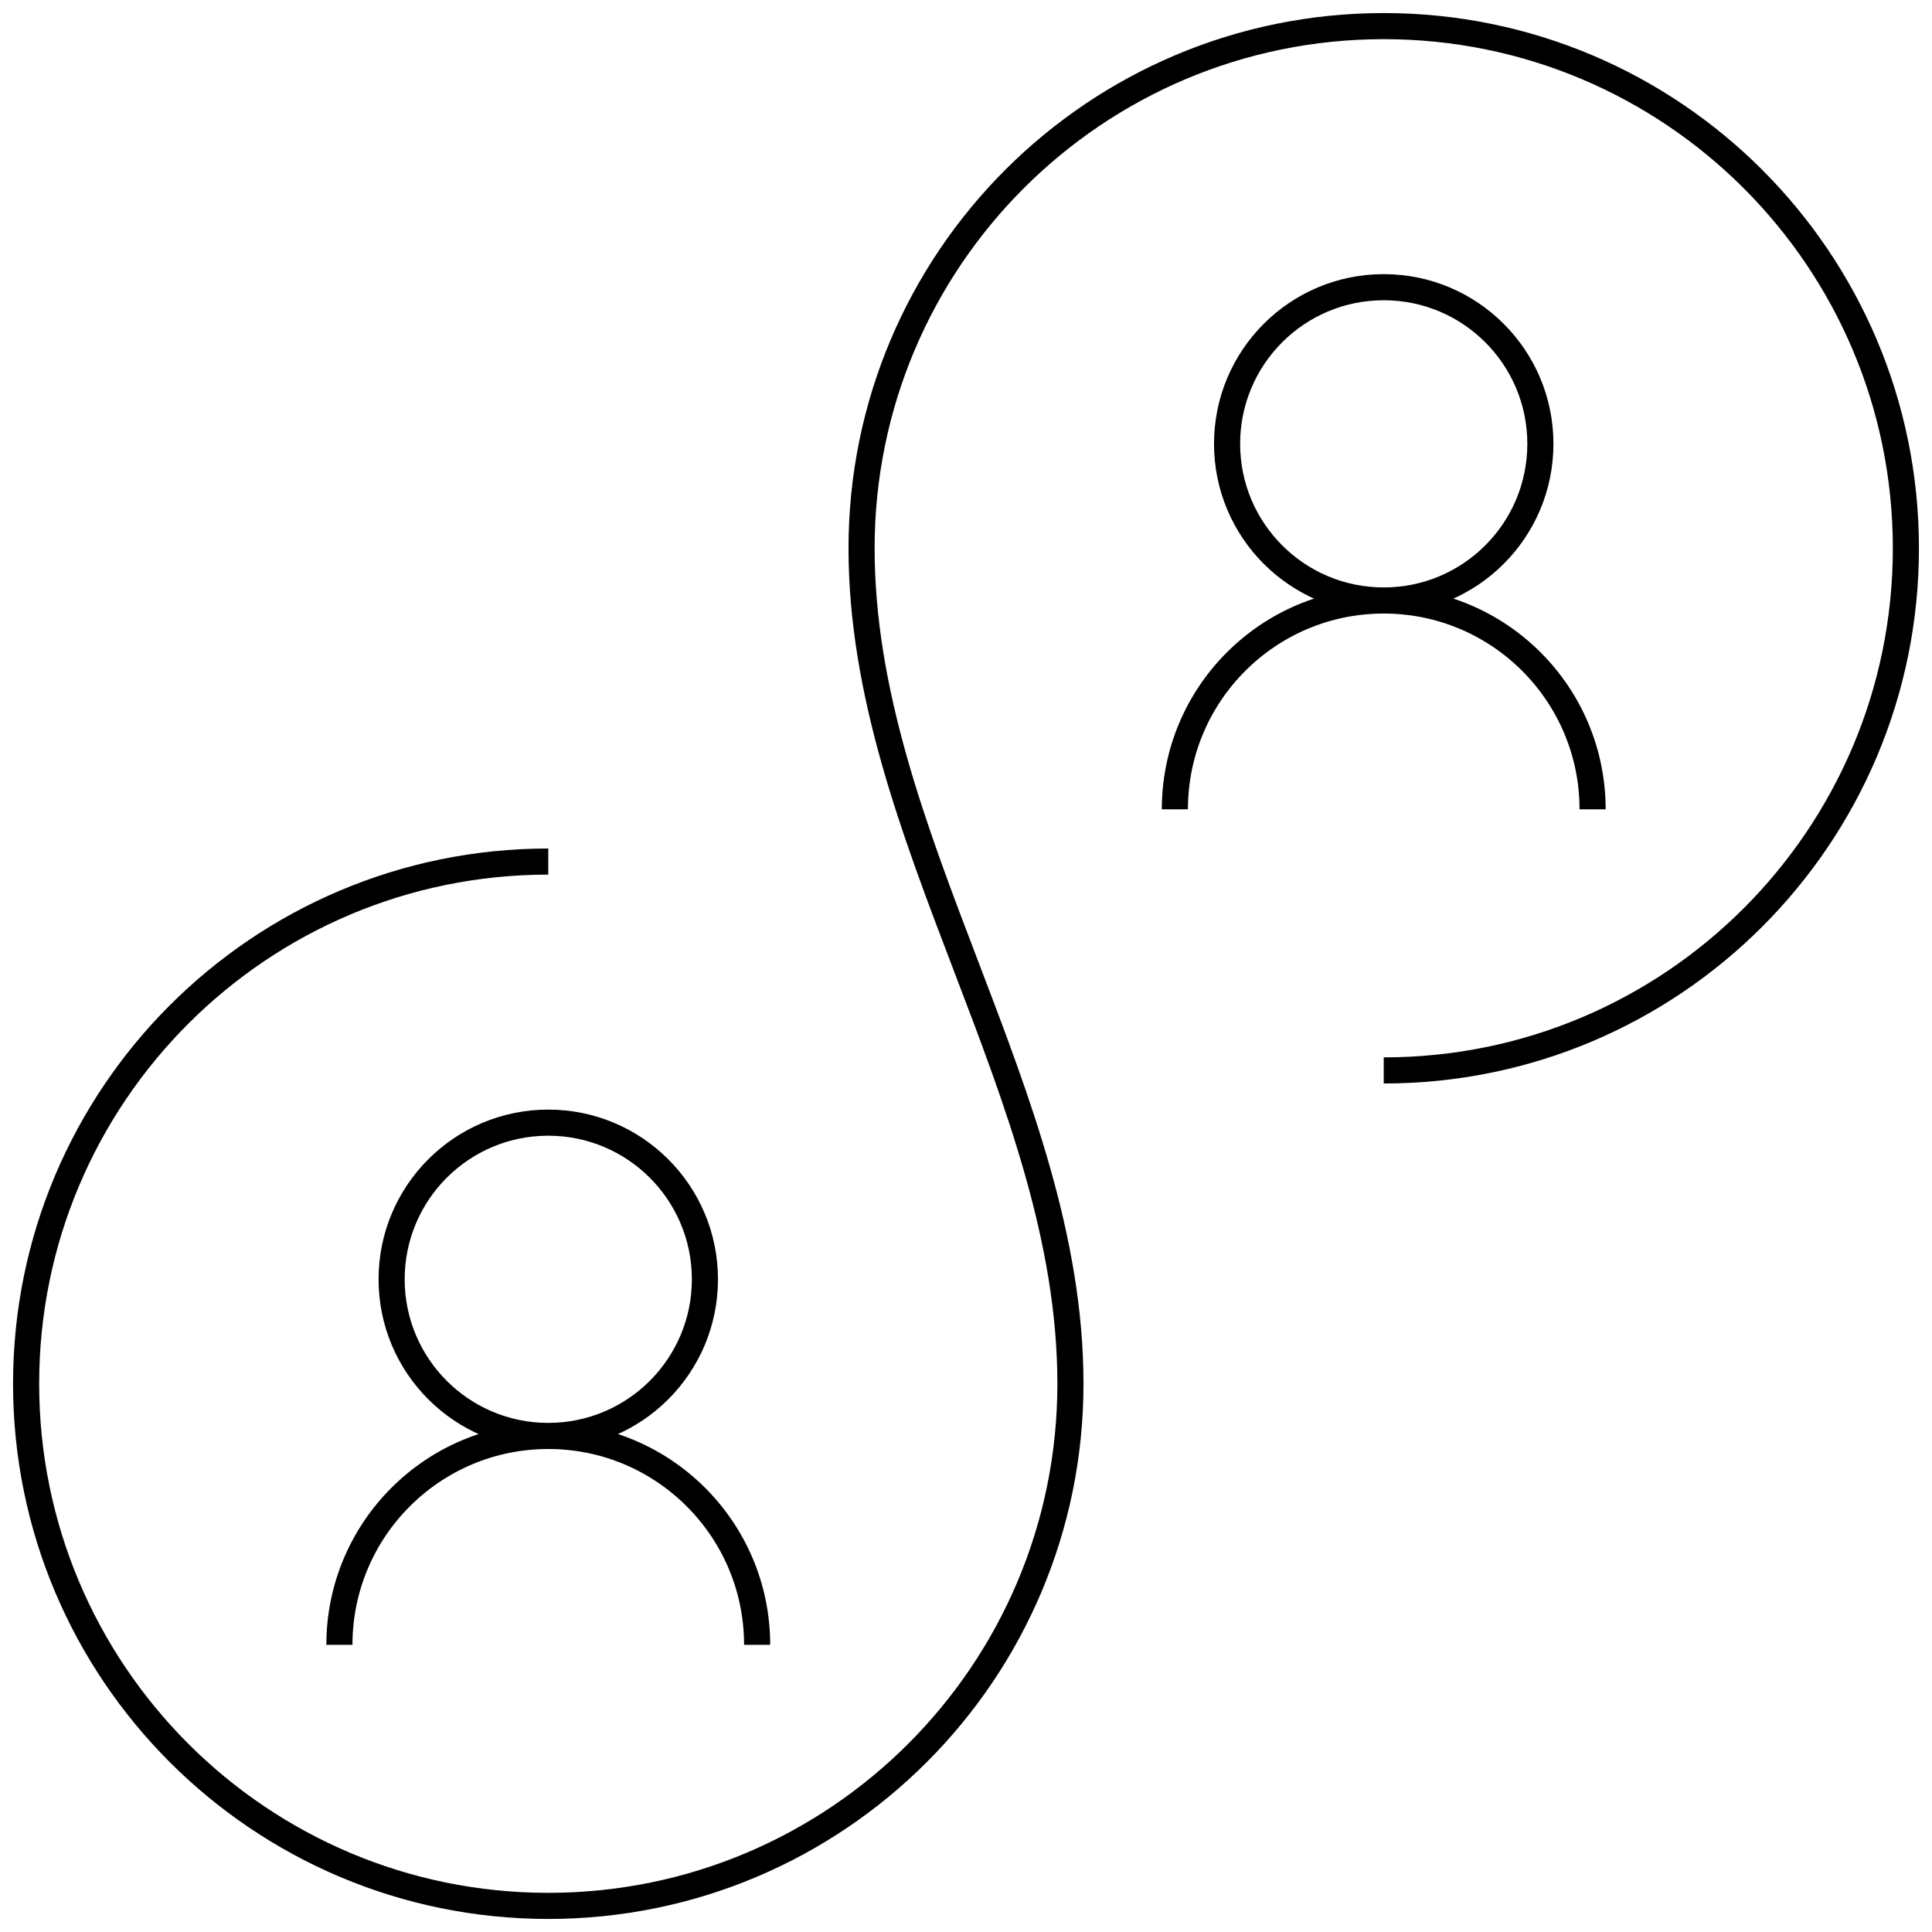 <svg width="74" height="74" viewBox="0 0 74 74" fill="none" xmlns="http://www.w3.org/2000/svg">
<path d="M53 41C64.046 41 73 32.046 73 21C73 9.954 64.046 1 53 1C41.954 1 33 9.954 33 21C33 32.046 41 41.954 41 53C41 64.046 32.046 73 21 73C9.954 73 1 64.046 1 53C1 41.954 9.954 33 21 33M13 63C13 58.582 16.582 55 21 55M21 55C25.418 55 29 58.582 29 63M21 55C24.314 55 27 52.314 27 49C27 45.686 24.314 43 21 43C17.686 43 15 45.686 15 49C15 52.314 17.686 55 21 55ZM45 31C45 26.582 48.582 23 53 23M53 23C57.418 23 61 26.582 61 31M53 23C56.314 23 59 20.314 59 17C59 13.686 56.314 11 53 11C49.686 11 47 13.686 47 17C47 20.314 49.686 23 53 23Z" stroke="black"/>
</svg>
